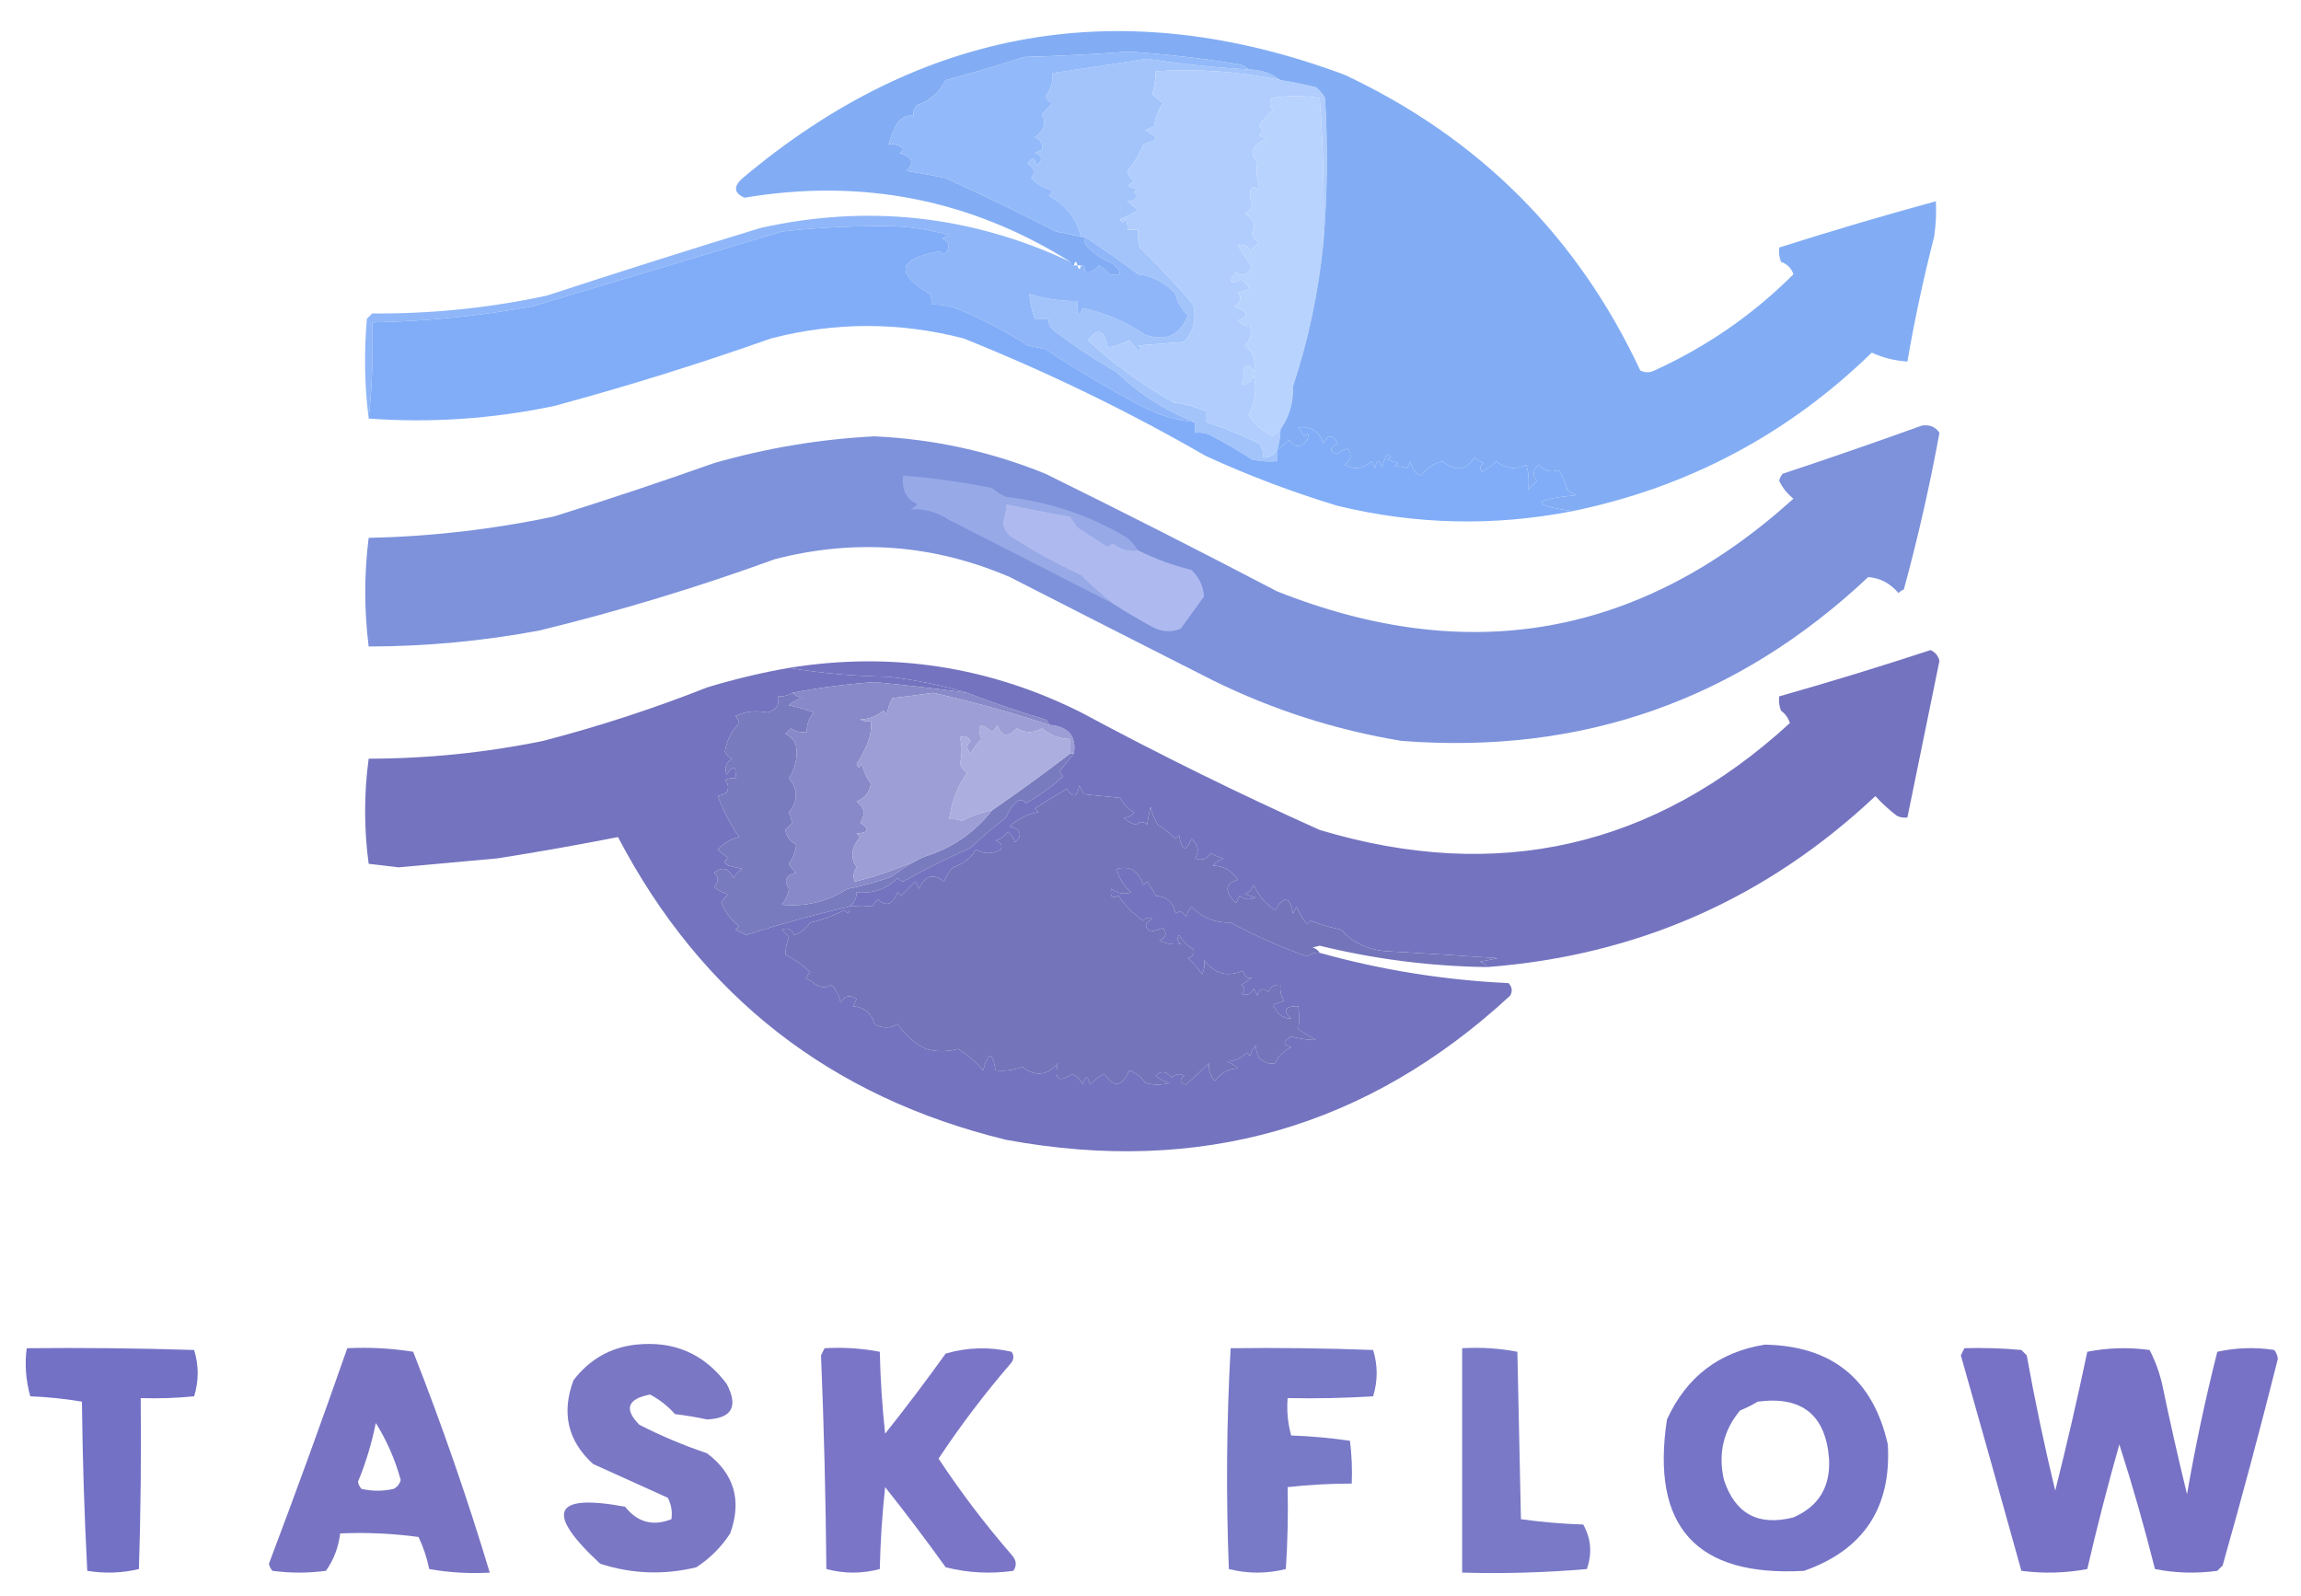 <?xml version="1.0" encoding="UTF-8"?>
<!DOCTYPE svg PUBLIC "-//W3C//DTD SVG 1.1//EN" "http://www.w3.org/Graphics/SVG/1.1/DTD/svg11.dtd">
<svg xmlns="http://www.w3.org/2000/svg" version="1.1" width="646px" height="448px" style="shape-rendering:geometricPrecision; text-rendering:geometricPrecision; image-rendering:optimizeQuality; fill-rule:evenodd; clip-rule:evenodd" xmlns:xlink="http://www.w3.org/1999/xlink">
<g><path style="opacity:1" fill="#a2c4fb" d="M 350.5,19.5 C 353.916,19.527 356.916,20.527 359.5,22.5C 347.832,20.069 336.165,19.236 324.5,20C 324.434,22.109 324.101,24.275 323.5,26.5C 324.5,27.333 325.5,28.167 326.5,29C 325.137,30.945 324.303,33.112 324,35.5C 323.08,35.93 322.247,36.264 321.5,36.5C 322.5,37.167 323.5,37.833 324.5,38.5C 324.333,38.833 324.167,39.167 324,39.5C 323,39.833 322,40.167 321,40.5C 319.936,43.237 318.436,45.737 316.5,48C 316.759,49.261 317.426,50.261 318.5,51C 316.122,51.974 316.456,52.641 319.5,53C 318.167,53.667 318.167,54.333 319.5,55C 318.529,56.204 317.529,56.704 316.5,56.5C 317.5,57.333 318.5,58.167 319.5,59C 317.941,59.98 316.274,60.813 314.5,61.5C 314.846,62.696 315.346,62.696 316,61.5C 316.483,62.448 316.649,63.448 316.5,64.5C 317.5,64.5 318.5,64.5 319.5,64.5C 319.34,66.199 319.506,67.866 320,69.5C 325.306,74.648 330.306,79.982 335,85.5C 335.931,89.412 335.097,92.912 332.5,96C 328.167,96.333 323.833,96.667 319.5,97C 320.696,97.654 320.696,98.154 319.5,98.5C 318.667,97.5 317.833,96.5 317,95.5C 314.837,96.668 312.837,97.335 311,97.5C 309.987,92.521 308.154,91.854 305.5,95.5C 311.99,101.76 319.99,107.593 329.5,113C 332.699,113.401 335.699,114.234 338.5,115.5C 338.5,116.5 338.5,117.5 338.5,118.5C 343.572,120.085 348.572,122.085 353.5,124.5C 354.429,125.689 354.762,127.022 354.5,128.5C 356.199,128.473 357.533,127.806 358.5,126.5C 358.5,127.5 358.5,128.5 358.5,129.5C 356.143,129.663 353.81,129.497 351.5,129C 347.63,126.483 343.63,124.15 339.5,122C 338.207,121.51 336.873,121.343 335.5,121.5C 335.5,120.5 335.5,119.5 335.5,118.5C 327.282,115.382 319.949,110.715 313.5,104.5C 307.228,100.892 301.228,96.892 295.5,92.5C 294.614,91.675 294.281,90.675 294.5,89.5C 293.167,89.5 291.833,89.5 290.5,89.5C 289.64,87.184 289.14,84.851 289,82.5C 293.335,83.899 297.835,84.565 302.5,84.5C 302.343,85.873 302.51,87.207 303,88.5C 303.333,87.833 303.667,87.167 304,86.5C 310.354,87.874 316.187,90.374 321.5,94C 327.335,95.956 331.335,94.123 333.5,88.5C 331.703,86.869 330.536,84.869 330,82.5C 327.172,79.328 323.672,77.495 319.5,77C 314.65,73.322 309.65,69.822 304.5,66.5C 304.167,66.5 303.833,66.5 303.5,66.5C 302.247,61.401 299.247,57.568 294.5,55C 294.957,54.586 295.291,54.086 295.5,53.5C 293.135,52.915 291.135,51.748 289.5,50C 290.727,48.413 290.394,47.079 288.5,46C 289.715,43.904 290.549,44.071 291,46.5C 292.852,44.77 292.686,43.604 290.5,43C 291.167,42.667 291.833,42.333 292.5,42C 292.943,40.481 292.276,39.315 290.5,38.5C 293.118,36.8 293.784,34.634 292.5,32C 293.5,31 294.5,30 295.5,29C 294.572,28.612 293.905,27.945 293.5,27C 295.003,25.079 295.669,22.912 295.5,20.5C 304.227,19.26 313.06,17.927 322,16.5C 331.351,17.942 340.851,18.942 350.5,19.5 Z"/></g>
<g><path style="opacity:1" fill="#b0cdfd" d="M 359.5,22.5 C 362.846,23.003 366.179,23.67 369.5,24.5C 370.522,25.354 371.355,26.354 372,27.5C 372.827,41.34 372.661,55.006 371.5,68.5C 371.815,54.784 371.482,41.117 370.5,27.5C 365.869,26.823 361.369,26.823 357,27.5C 356.316,28.784 356.483,29.951 357.5,31C 355.824,32.177 354.491,33.677 353.5,35.5C 354.641,36.425 354.641,37.259 353.5,38C 354.167,38.333 354.833,38.667 355.5,39C 351.455,40.781 350.622,42.948 353,45.5C 352.637,47.716 352.804,49.882 353.5,52C 353.333,52.5 353.167,53 353,53.5C 352.333,52.167 351.667,52.167 351,53.5C 350.79,54.803 350.957,56.136 351.5,57.5C 351.182,58.647 350.516,59.481 349.5,60C 352.095,61.346 352.762,63.18 351.5,65.5C 351.818,66.647 352.484,67.481 353.5,68C 352.667,68.833 351.833,69.667 351,70.5C 350.275,68.842 349.108,68.342 347.5,69C 348.833,71 350.167,73 351.5,75C 350.371,77.168 348.871,77.668 347,76.5C 344.742,79.286 345.242,79.953 348.5,78.5C 351.465,80.627 351.131,81.794 347.5,82C 348.727,83.587 348.394,84.921 346.5,86C 350.574,87.54 350.907,88.873 347.5,90C 348.552,91.119 349.719,91.619 351,91.5C 351.536,93.567 351.036,95.401 349.5,97C 351.926,98.945 352.759,101.445 352,104.5C 351.395,102.519 350.395,102.185 349,103.5C 349.379,105.075 349.212,106.575 348.5,108C 350.113,108.089 351.28,107.255 352,105.5C 352.891,109.372 352.391,113.038 350.5,116.5C 352.252,119.192 354.585,121.192 357.5,122.5C 358.182,121.757 358.849,121.091 359.5,120.5C 359.483,122.565 359.15,124.565 358.5,126.5C 357.533,127.806 356.199,128.473 354.5,128.5C 354.762,127.022 354.429,125.689 353.5,124.5C 348.572,122.085 343.572,120.085 338.5,118.5C 338.5,117.5 338.5,116.5 338.5,115.5C 335.699,114.234 332.699,113.401 329.5,113C 319.99,107.593 311.99,101.76 305.5,95.5C 308.154,91.854 309.987,92.521 311,97.5C 312.837,97.335 314.837,96.668 317,95.5C 317.833,96.5 318.667,97.5 319.5,98.5C 320.696,98.154 320.696,97.654 319.5,97C 323.833,96.667 328.167,96.333 332.5,96C 335.097,92.912 335.931,89.412 335,85.5C 330.306,79.982 325.306,74.648 320,69.5C 319.506,67.866 319.34,66.199 319.5,64.5C 318.5,64.5 317.5,64.5 316.5,64.5C 316.649,63.448 316.483,62.448 316,61.5C 315.346,62.696 314.846,62.696 314.5,61.5C 316.274,60.813 317.941,59.98 319.5,59C 318.5,58.167 317.5,57.333 316.5,56.5C 317.529,56.704 318.529,56.204 319.5,55C 318.167,54.333 318.167,53.667 319.5,53C 316.456,52.641 316.122,51.974 318.5,51C 317.426,50.261 316.759,49.261 316.5,48C 318.436,45.737 319.936,43.237 321,40.5C 322,40.167 323,39.833 324,39.5C 324.167,39.167 324.333,38.833 324.5,38.5C 323.5,37.833 322.5,37.167 321.5,36.5C 322.247,36.264 323.08,35.93 324,35.5C 324.303,33.112 325.137,30.945 326.5,29C 325.5,28.167 324.5,27.333 323.5,26.5C 324.101,24.275 324.434,22.109 324.5,20C 336.165,19.236 347.832,20.069 359.5,22.5 Z"/></g>
<g><path style="opacity:1" fill="#b8d3fe" d="M 371.5,68.5 C 370.134,82.167 367.3,95.5 363,108.5C 363.124,113.045 361.957,117.045 359.5,120.5C 358.849,121.091 358.182,121.757 357.5,122.5C 354.585,121.192 352.252,119.192 350.5,116.5C 352.391,113.038 352.891,109.372 352,105.5C 351.28,107.255 350.113,108.089 348.5,108C 349.212,106.575 349.379,105.075 349,103.5C 350.395,102.185 351.395,102.519 352,104.5C 352.759,101.445 351.926,98.945 349.5,97C 351.036,95.401 351.536,93.567 351,91.5C 349.719,91.619 348.552,91.119 347.5,90C 350.907,88.873 350.574,87.54 346.5,86C 348.394,84.921 348.727,83.587 347.5,82C 351.131,81.794 351.465,80.627 348.5,78.5C 345.242,79.953 344.742,79.286 347,76.5C 348.871,77.668 350.371,77.168 351.5,75C 350.167,73 348.833,71 347.5,69C 349.108,68.342 350.275,68.842 351,70.5C 351.833,69.667 352.667,68.833 353.5,68C 352.484,67.481 351.818,66.647 351.5,65.5C 352.762,63.18 352.095,61.346 349.5,60C 350.516,59.481 351.182,58.647 351.5,57.5C 350.957,56.136 350.79,54.803 351,53.5C 351.667,52.167 352.333,52.167 353,53.5C 353.167,53 353.333,52.5 353.5,52C 352.804,49.882 352.637,47.716 353,45.5C 350.622,42.948 351.455,40.781 355.5,39C 354.833,38.667 354.167,38.333 353.5,38C 354.641,37.259 354.641,36.425 353.5,35.5C 354.491,33.677 355.824,32.177 357.5,31C 356.483,29.951 356.316,28.784 357,27.5C 361.369,26.823 365.869,26.823 370.5,27.5C 371.482,41.117 371.815,54.784 371.5,68.5 Z"/></g>
<g><path style="opacity:1" fill="#8fb6f8" d="M 300.5,73.5 C 300.5,74.167 300.833,74.5 301.5,74.5C 301.833,74.5 302.167,74.5 302.5,74.5C 302.833,75.833 303.167,75.833 303.5,74.5C 304.167,74.5 304.5,74.833 304.5,75.5C 304.5,76.167 304.833,76.5 305.5,76.5C 306.735,76.279 307.735,75.612 308.5,74.5C 309.646,75.145 310.646,75.978 311.5,77C 314.971,77.687 315.305,76.687 312.5,74C 309.888,72.957 307.555,71.457 305.5,69.5C 304.614,68.675 304.281,67.675 304.5,66.5C 309.65,69.822 314.65,73.322 319.5,77C 323.672,77.495 327.172,79.328 330,82.5C 330.536,84.869 331.703,86.869 333.5,88.5C 331.335,94.123 327.335,95.956 321.5,94C 316.187,90.374 310.354,87.874 304,86.5C 303.667,87.167 303.333,87.833 303,88.5C 302.51,87.207 302.343,85.873 302.5,84.5C 297.835,84.565 293.335,83.899 289,82.5C 289.14,84.851 289.64,87.184 290.5,89.5C 291.833,89.5 293.167,89.5 294.5,89.5C 294.281,90.675 294.614,91.675 295.5,92.5C 301.228,96.892 307.228,100.892 313.5,104.5C 319.949,110.715 327.282,115.382 335.5,118.5C 330.202,118.014 325.202,116.514 320.5,114C 311.114,109.103 302.114,103.769 293.5,98C 291.833,97.667 290.167,97.333 288.5,97C 282.471,93.1 276.137,89.767 269.5,87C 266.937,85.921 264.271,85.421 261.5,85.5C 261.649,84.448 261.483,83.448 261,82.5C 251.089,76.61 252.089,72.61 264,70.5C 264.333,70.833 264.667,71.167 265,71.5C 266.934,69.581 266.767,68.081 264.5,67C 265.167,66.667 265.833,66.333 266.5,66C 259.328,63.992 251.994,63.159 244.5,63.5C 236.139,63.556 227.805,64.056 219.5,65C 196.176,71.993 172.843,78.993 149.5,86C 134.614,88.71 119.614,90.21 104.5,90.5C 104.804,99.584 104.471,108.584 103.5,117.5C 102.342,108.343 102.176,99.009 103,89.5C 103.5,89 104,88.5 104.5,88C 121.038,88.133 137.371,86.466 153.5,83C 173.417,76.472 193.417,70.139 213.5,64C 243.625,57.281 272.625,60.448 300.5,73.5 Z"/></g>
<g><path style="opacity:1" fill="#82adf4" d="M 441.5,143.5 C 429.627,141.808 429.96,140.308 442.5,139C 441.584,138.626 440.75,138.126 440,137.5C 439.55,135.481 438.717,133.648 437.5,132C 435.236,132.698 433.403,132.198 432,130.5C 430.318,131.865 430.151,133.365 431.5,135C 430.667,135.833 429.833,136.667 429,137.5C 429.351,135.114 429.185,132.781 428.5,130.5C 425.467,131.927 422.634,131.594 420,129.5C 418.846,130.743 417.512,131.743 416,132.5C 415.383,131.551 415.549,130.718 416.5,130C 415.584,129.626 414.75,129.126 414,128.5C 411.466,132.128 408.466,132.461 405,129.5C 402.532,130.104 400.532,131.438 399,133.5C 397.388,133.048 396.388,131.715 396,129.5C 395.667,130.167 395.333,130.833 395,131.5C 393.992,131.018 392.825,130.852 391.5,131C 391.833,130.667 392.167,130.333 392.5,130C 391.5,129.667 390.5,129.333 389.5,129C 390.696,128.346 390.696,127.846 389.5,127.5C 388.719,128.729 388.219,130.062 388,131.5C 387.333,128.833 386.667,128.833 386,131.5C 385.667,130.833 385.333,130.167 385,129.5C 382.821,131.637 380.321,131.971 377.5,130.5C 379.27,129.18 379.603,127.68 378.5,126C 377.369,126.108 376.369,126.608 375.5,127.5C 373.109,126.809 373.109,125.809 375.5,124.5C 374.218,121.867 372.884,121.867 371.5,124.5C 370.363,121.072 368.029,119.572 364.5,120C 365.126,120.75 365.626,121.584 366,122.5C 367.281,121.353 367.614,121.687 367,123.5C 365.119,125.825 363.452,125.825 362,123.5C 360.826,124.544 359.659,125.544 358.5,126.5C 359.15,124.565 359.483,122.565 359.5,120.5C 361.957,117.045 363.124,113.045 363,108.5C 367.3,95.5 370.134,82.167 371.5,68.5C 372.661,55.006 372.827,41.34 372,27.5C 371.355,26.354 370.522,25.354 369.5,24.5C 366.179,23.67 362.846,23.003 359.5,22.5C 356.916,20.527 353.916,19.527 350.5,19.5C 349.737,18.732 348.737,18.232 347.5,18C 337.398,16.366 327.231,15.2 317,14.5C 307.18,15.213 297.347,15.713 287.5,16C 280.341,18.343 273.008,20.509 265.5,22.5C 263.756,25.913 261.089,28.246 257.5,29.5C 256.614,30.325 256.281,31.325 256.5,32.5C 254.61,32.297 253.11,32.963 252,34.5C 250.878,36.42 250.044,38.42 249.5,40.5C 250.552,40.35 251.552,40.517 252.5,41C 253.833,41.667 253.833,42.333 252.5,43C 256.183,43.977 256.849,45.643 254.5,48C 258.186,48.559 261.853,49.225 265.5,50C 275.997,54.749 286.33,59.749 296.5,65C 298.866,65.44 301.199,65.94 303.5,66.5C 303.833,66.5 304.167,66.5 304.5,66.5C 304.281,67.675 304.614,68.675 305.5,69.5C 307.555,71.457 309.888,72.957 312.5,74C 315.305,76.687 314.971,77.687 311.5,77C 310.646,75.978 309.646,75.145 308.5,74.5C 307.735,75.612 306.735,76.279 305.5,76.5C 304.833,76.5 304.5,76.167 304.5,75.5C 304.5,74.833 304.167,74.5 303.5,74.5C 303.167,74.5 302.833,74.5 302.5,74.5C 302.167,73.167 301.833,73.167 301.5,74.5C 300.833,74.5 300.5,74.167 300.5,73.5C 272.524,55.969 242.024,49.969 209,55.5C 206.016,54.167 205.849,52.333 208.5,50C 259.037,7.488 315.37,-2.179 377.5,21C 415.22,38.72 442.887,66.387 460.5,104C 461.833,104.667 463.167,104.667 464.5,104C 479.168,97.319 492.168,88.319 503.5,77C 502.924,75.286 501.757,74.119 500,73.5C 499.51,72.207 499.343,70.873 499.5,69.5C 514.082,64.855 528.749,60.522 543.5,56.5C 543.665,59.85 543.498,63.183 543,66.5C 540.028,78.057 537.528,89.724 535.5,101.5C 531.865,101.259 528.532,100.425 525.5,99C 501.868,121.984 473.868,136.817 441.5,143.5 Z"/></g>
<g><path style="opacity:1" fill="#92b9f9" d="M 350.5,19.5 C 340.851,18.942 331.351,17.942 322,16.5C 313.06,17.927 304.227,19.26 295.5,20.5C 295.669,22.912 295.003,25.079 293.5,27C 293.905,27.945 294.572,28.612 295.5,29C 294.5,30 293.5,31 292.5,32C 293.784,34.634 293.118,36.8 290.5,38.5C 292.276,39.315 292.943,40.481 292.5,42C 291.833,42.333 291.167,42.667 290.5,43C 292.686,43.604 292.852,44.77 291,46.5C 290.549,44.071 289.715,43.904 288.5,46C 290.394,47.079 290.727,48.413 289.5,50C 291.135,51.748 293.135,52.915 295.5,53.5C 295.291,54.086 294.957,54.586 294.5,55C 299.247,57.568 302.247,61.401 303.5,66.5C 301.199,65.94 298.866,65.44 296.5,65C 286.33,59.749 275.997,54.749 265.5,50C 261.853,49.225 258.186,48.559 254.5,48C 256.849,45.643 256.183,43.977 252.5,43C 253.833,42.333 253.833,41.667 252.5,41C 251.552,40.517 250.552,40.35 249.5,40.5C 250.044,38.42 250.878,36.42 252,34.5C 253.11,32.963 254.61,32.297 256.5,32.5C 256.281,31.325 256.614,30.325 257.5,29.5C 261.089,28.246 263.756,25.913 265.5,22.5C 273.008,20.509 280.341,18.343 287.5,16C 297.347,15.713 307.18,15.213 317,14.5C 327.231,15.2 337.398,16.366 347.5,18C 348.737,18.232 349.737,18.732 350.5,19.5 Z"/></g>
<g><path style="opacity:1" fill="#81adf8" d="M 335.5,118.5 C 335.5,119.5 335.5,120.5 335.5,121.5C 336.873,121.343 338.207,121.51 339.5,122C 343.63,124.15 347.63,126.483 351.5,129C 353.81,129.497 356.143,129.663 358.5,129.5C 358.5,128.5 358.5,127.5 358.5,126.5C 359.659,125.544 360.826,124.544 362,123.5C 363.452,125.825 365.119,125.825 367,123.5C 367.614,121.687 367.281,121.353 366,122.5C 365.626,121.584 365.126,120.75 364.5,120C 368.029,119.572 370.363,121.072 371.5,124.5C 372.884,121.867 374.218,121.867 375.5,124.5C 373.109,125.809 373.109,126.809 375.5,127.5C 376.369,126.608 377.369,126.108 378.5,126C 379.603,127.68 379.27,129.18 377.5,130.5C 380.321,131.971 382.821,131.637 385,129.5C 385.333,130.167 385.667,130.833 386,131.5C 386.667,128.833 387.333,128.833 388,131.5C 388.219,130.062 388.719,128.729 389.5,127.5C 390.696,127.846 390.696,128.346 389.5,129C 390.5,129.333 391.5,129.667 392.5,130C 392.167,130.333 391.833,130.667 391.5,131C 392.825,130.852 393.992,131.018 395,131.5C 395.333,130.833 395.667,130.167 396,129.5C 396.388,131.715 397.388,133.048 399,133.5C 400.532,131.438 402.532,130.104 405,129.5C 408.466,132.461 411.466,132.128 414,128.5C 414.75,129.126 415.584,129.626 416.5,130C 415.549,130.718 415.383,131.551 416,132.5C 417.512,131.743 418.846,130.743 420,129.5C 422.634,131.594 425.467,131.927 428.5,130.5C 429.185,132.781 429.351,135.114 429,137.5C 429.833,136.667 430.667,135.833 431.5,135C 430.151,133.365 430.318,131.865 432,130.5C 433.403,132.198 435.236,132.698 437.5,132C 438.717,133.648 439.55,135.481 440,137.5C 440.75,138.126 441.584,138.626 442.5,139C 429.96,140.308 429.627,141.808 441.5,143.5C 419.404,147.81 397.404,147.31 375.5,142C 362.846,138.173 350.513,133.506 338.5,128C 316.722,115.446 294.055,104.446 270.5,95C 252.508,90.359 234.508,90.359 216.5,95C 196.402,102.108 176.068,108.441 155.5,114C 138.156,117.615 120.823,118.781 103.5,117.5C 104.471,108.584 104.804,99.584 104.5,90.5C 119.614,90.21 134.614,88.71 149.5,86C 172.843,78.993 196.176,71.993 219.5,65C 227.805,64.056 236.139,63.556 244.5,63.5C 251.994,63.159 259.328,63.992 266.5,66C 265.833,66.333 265.167,66.667 264.5,67C 266.767,68.081 266.934,69.581 265,71.5C 264.667,71.167 264.333,70.833 264,70.5C 252.089,72.61 251.089,76.61 261,82.5C 261.483,83.448 261.649,84.448 261.5,85.5C 264.271,85.421 266.937,85.921 269.5,87C 276.137,89.767 282.471,93.1 288.5,97C 290.167,97.333 291.833,97.667 293.5,98C 302.114,103.769 311.114,109.103 320.5,114C 325.202,116.514 330.202,118.014 335.5,118.5 Z"/></g>
<g><path style="opacity:1" fill="#7d92db" d="M 539.5,119.5 C 541.665,119.116 543.332,119.783 544.5,121.5C 541.787,136.305 538.454,150.972 534.5,165.5C 533.914,165.709 533.414,166.043 533,166.5C 530.664,163.751 527.831,162.251 524.5,162C 487.766,196.58 444.1,211.914 393.5,208C 374.985,204.955 357.319,199.288 340.5,191C 321.539,181.402 302.539,171.735 283.5,162C 262.082,152.82 240.082,151.153 217.5,157C 195.914,164.861 173.914,171.527 151.5,177C 135.637,179.972 119.637,181.472 103.5,181.5C 102.225,171.291 102.225,161.124 103.5,151C 121.032,150.626 138.365,148.626 155.5,145C 170.595,140.286 185.595,135.286 200.5,130C 215.226,125.778 230.226,123.278 245.5,122.5C 262.139,123.26 278.139,126.76 293.5,133C 315.26,143.714 336.927,154.714 358.5,166C 412.353,187.415 460.686,178.748 503.5,140C 501.773,138.611 500.439,136.944 499.5,135C 499.645,134.228 499.978,133.561 500.5,133C 513.657,128.637 526.657,124.137 539.5,119.5 Z"/></g>
<g><path style="opacity:1" fill="#97a9e7" d="M 319.5,154.5 C 316.856,154.84 314.523,154.173 312.5,152.5C 311.914,152.709 311.414,153.043 311,153.5C 308.123,151.602 305.29,149.769 302.5,148C 301.833,147 301.167,146 300.5,145C 294.457,143.938 288.457,142.771 282.5,141.5C 282.38,143.199 282.046,144.865 281.5,146.5C 281.637,148.107 282.304,149.441 283.5,150.5C 289.886,154.693 296.553,158.36 303.5,161.5C 306.319,164.403 309.319,167.07 312.5,169.5C 297.265,161.671 281.932,153.837 266.5,146C 262.998,143.711 259.331,142.711 255.5,143C 256.308,142.692 256.975,142.192 257.5,141.5C 254.49,140.306 253.156,137.64 253.5,133.5C 261.896,134.182 270.229,135.348 278.5,137C 279.7,138.031 281.034,138.865 282.5,139.5C 294.728,140.885 306.062,144.719 316.5,151C 317.71,152.039 318.71,153.206 319.5,154.5 Z"/></g>
<g><path style="opacity:1" fill="#aebaef" d="M 319.5,154.5 C 324.256,156.873 329.256,158.706 334.5,160C 336.718,162.157 337.885,164.657 338,167.5C 335.833,170.5 333.667,173.5 331.5,176.5C 328.81,177.602 326.143,177.436 323.5,176C 319.647,173.909 315.98,171.743 312.5,169.5C 309.319,167.07 306.319,164.403 303.5,161.5C 296.553,158.36 289.886,154.693 283.5,150.5C 282.304,149.441 281.637,148.107 281.5,146.5C 282.046,144.865 282.38,143.199 282.5,141.5C 288.457,142.771 294.457,143.938 300.5,145C 301.167,146 301.833,147 302.5,148C 305.29,149.769 308.123,151.602 311,153.5C 311.414,153.043 311.914,152.709 312.5,152.5C 314.523,154.173 316.856,154.84 319.5,154.5 Z"/></g>
<g><path style="opacity:1" fill="#7373bf" d="M 221.5,187.5 C 230.622,189.012 239.955,189.845 249.5,190C 257.087,190.887 264.42,192.387 271.5,194.5C 262.872,193.316 254.206,192.316 245.5,191.5C 237.727,192.04 230.06,193.04 222.5,194.5C 221.292,195.234 219.959,195.567 218.5,195.5C 218.863,197.911 217.863,199.411 215.5,200C 212.128,199.385 209.128,199.718 206.5,201C 207.022,201.561 207.355,202.228 207.5,203C 205.399,205.202 204.065,207.869 203.5,211C 203.905,211.945 204.572,212.612 205.5,213C 203.789,214.133 203.289,215.633 204,217.5C 205.908,214.668 206.741,215.001 206.5,218.5C 205.448,218.351 204.448,218.517 203.5,219C 204.517,220.049 204.684,221.216 204,222.5C 203.08,222.93 202.247,223.264 201.5,223.5C 203.2,227.887 205.2,231.72 207.5,235C 205.131,235.536 203.131,236.703 201.5,238.5C 202.5,239.333 203.5,240.167 204.5,241C 203.167,241.667 203.167,242.333 204.5,243C 205.833,243.333 207.167,243.667 208.5,244C 207.333,244.5 206.5,245.333 206,246.5C 204.603,243.693 202.769,243.193 200.5,245C 201.833,246.333 201.833,247.667 200.5,249C 201.623,250.044 202.956,250.71 204.5,251C 203.643,251.689 202.977,252.522 202.5,253.5C 203.58,256.121 205.247,258.288 207.5,260C 207.167,260.333 206.833,260.667 206.5,261C 207.5,261.5 208.5,262 209.5,262.5C 219.005,259.446 228.671,256.779 238.5,254.5C 238.607,256.379 238.107,256.712 237,255.5C 234.002,257.081 230.835,258.247 227.5,259C 226.009,260.91 224.509,262.077 223,262.5C 222.275,260.842 221.108,260.342 219.5,261C 220.167,261.667 220.833,262.333 221.5,263C 220.826,264.751 220.493,266.417 220.5,268C 223.135,269.311 225.469,270.978 227.5,273C 226.007,274.156 226.174,274.99 228,275.5C 229.654,277.263 231.487,277.596 233.5,276.5C 234.806,277.912 235.64,279.579 236,281.5C 237.153,279.503 238.653,279.17 240.5,280.5C 240.167,281.167 239.833,281.833 239.5,282.5C 242.671,282.787 244.671,284.454 245.5,287.5C 247.695,288.769 249.861,288.769 252,287.5C 254.075,290.533 256.742,292.867 260,294.5C 262.852,295.313 265.852,295.313 269,294.5C 271.596,296.088 273.929,298.088 276,300.5C 277.483,295.177 278.65,295.177 279.5,300.5C 282.119,300.768 284.619,300.435 287,299.5C 290.619,302.343 293.952,302.01 297,298.5C 295.907,303.085 297.24,304.085 301,301.5C 302.333,302.167 303.333,303.167 304,304.5C 304.667,301.833 305.333,301.833 306,304.5C 307.154,303.257 308.488,302.257 310,301.5C 312.743,305.49 315.076,305.157 317,300.5C 318.905,301.158 320.405,302.325 321.5,304C 323.833,304.667 326.167,304.667 328.5,304C 326.956,303.71 325.623,303.044 324.5,302C 325.907,300.548 327.407,300.715 329,302.5C 330.049,301.483 331.216,301.316 332.5,302C 331.007,303.156 331.174,303.99 333,304.5C 334.748,302.915 336.915,300.915 339.5,298.5C 339.19,300.201 339.69,301.868 341,303.5C 342.925,301.099 345.092,299.932 347.5,300C 346.672,299.085 345.672,298.419 344.5,298C 346.727,297.879 348.56,297.046 350,295.5C 350.333,295.833 350.667,296.167 351,296.5C 351.249,295.376 351.749,294.376 352.5,293.5C 352.554,294.53 352.888,295.697 353.5,297C 355.027,298.368 356.527,298.868 358,298.5C 358.948,296.43 360.448,294.93 362.5,294C 360.109,293.309 360.109,292.309 362.5,291C 364.756,291.615 367.089,291.948 369.5,292C 367.833,291 366.167,290 364.5,289C 364.784,287.044 364.784,284.877 364.5,282.5C 360.673,282.44 360.006,283.607 362.5,286C 360.057,285.914 358.39,284.581 357.5,282C 358.5,281.667 359.5,281.333 360.5,281C 359.62,279.644 359.286,278.144 359.5,276.5C 357.876,276.36 356.71,277.027 356,278.5C 354.605,277.185 353.605,277.519 353,279.5C 352.667,278.833 352.333,278.167 352,277.5C 351.275,279.158 350.108,279.658 348.5,279C 349.641,278.259 349.641,277.425 348.5,276.5C 349.5,275.833 350.5,275.167 351.5,274.5C 350.282,274.891 349.448,274.224 349,272.5C 344.674,274.421 341.007,273.421 338,269.5C 338.263,270.951 338.096,272.284 337.5,273.5C 336.352,271.851 335.019,270.351 333.5,269C 334.956,268.577 335.456,267.744 335,266.5C 333.333,265.5 332,264.167 331,262.5C 330.383,263.449 330.549,264.282 331.5,265C 329.447,265.325 327.447,264.991 325.5,264C 327.405,263.174 327.739,262.007 326.5,260.5C 325.284,261.002 324.117,261.335 323,261.5C 321.176,260.251 321.343,259.085 323.5,258C 322.551,257.383 321.718,257.549 321,258.5C 318.194,256.605 315.86,254.272 314,251.5C 312.207,252.381 311.54,251.714 312,249.5C 313.832,250.858 315.665,251.192 317.5,250.5C 315.539,248.75 314.206,246.583 313.5,244C 317.074,242.888 319.574,244.388 321,248.5C 321.333,248.167 321.667,247.833 322,247.5C 322.923,248.759 323.757,250.092 324.5,251.5C 327.713,251.722 329.546,253.388 330,256.5C 331.147,255.542 332.147,255.875 333,257.5C 333.249,256.376 333.749,255.376 334.5,254.5C 337.474,257.628 341.14,259.128 345.5,259C 352.462,262.76 359.629,265.927 367,268.5C 368.011,267.663 369.178,267.33 370.5,267.5C 387.809,272.327 405.476,275.16 423.5,276C 424.517,277.049 424.684,278.216 424,279.5C 383.955,316.537 336.788,330.037 282.5,320C 233.241,308.056 196.907,279.723 173.5,235C 162.268,237.206 150.935,239.206 139.5,241C 130.33,241.834 121.164,242.667 112,243.5C 109.167,243.167 106.333,242.833 103.5,242.5C 102.176,232.637 102.176,222.803 103.5,213C 120.001,212.972 136.335,211.305 152.5,208C 168.188,203.915 183.522,198.915 198.5,193C 206.05,190.696 213.717,188.862 221.5,187.5 Z"/></g>
<g><path style="opacity:1" fill="#797bbf" d="M 222.5,194.5 C 223.263,195.268 224.263,195.768 225.5,196C 223.956,196.29 222.623,196.956 221.5,198C 223.878,198.511 226.212,199.178 228.5,200C 227.139,201.584 226.472,203.418 226.5,205.5C 224.856,205.714 223.356,205.38 222,204.5C 221.5,205 221,205.5 220.5,206C 222.032,206.7 223.032,207.866 223.5,209.5C 223.994,212.55 223.327,215.55 221.5,218.5C 224.106,221.649 224.106,224.816 221.5,228C 221.833,229 222.167,230 222.5,231C 221.833,231.667 221.167,232.333 220.5,233C 220.777,234.892 221.777,236.225 223.5,237C 223.48,238.715 222.814,240.548 221.5,242.5C 221.977,243.478 222.643,244.311 223.5,245C 220.612,245.681 219.945,247.181 221.5,249.5C 221.24,251.187 220.573,252.687 219.5,254C 226.223,254.615 232.39,253.115 238,249.5C 242.333,248.705 246.5,247.538 250.5,246C 253.367,243.734 256.367,241.901 259.5,240.5C 267.199,238.146 273.532,233.812 278.5,227.5C 285.973,222.345 293.307,217.012 300.5,211.5C 300.833,211.5 301.167,211.5 301.5,211.5C 300.19,213.148 298.857,214.814 297.5,216.5C 297.709,217.086 298.043,217.586 298.5,218C 295.317,220.835 291.817,223.335 288,225.5C 287.282,224.549 286.449,224.383 285.5,225C 284.128,226.242 283.128,227.742 282.5,229.5C 279.02,232.146 275.686,234.979 272.5,238C 266.047,240.877 259.714,244.043 253.5,247.5C 252.914,247.291 252.414,246.957 252,246.5C 248.863,249.644 245.029,250.977 240.5,250.5C 240.473,252.199 239.806,253.533 238.5,254.5C 228.671,256.779 219.005,259.446 209.5,262.5C 208.5,262 207.5,261.5 206.5,261C 206.833,260.667 207.167,260.333 207.5,260C 205.247,258.288 203.58,256.121 202.5,253.5C 202.977,252.522 203.643,251.689 204.5,251C 202.956,250.71 201.623,250.044 200.5,249C 201.833,247.667 201.833,246.333 200.5,245C 202.769,243.193 204.603,243.693 206,246.5C 206.5,245.333 207.333,244.5 208.5,244C 207.167,243.667 205.833,243.333 204.5,243C 203.167,242.333 203.167,241.667 204.5,241C 203.5,240.167 202.5,239.333 201.5,238.5C 203.131,236.703 205.131,235.536 207.5,235C 205.2,231.72 203.2,227.887 201.5,223.5C 202.247,223.264 203.08,222.93 204,222.5C 204.684,221.216 204.517,220.049 203.5,219C 204.448,218.517 205.448,218.351 206.5,218.5C 206.741,215.001 205.908,214.668 204,217.5C 203.289,215.633 203.789,214.133 205.5,213C 204.572,212.612 203.905,211.945 203.5,211C 204.065,207.869 205.399,205.202 207.5,203C 207.355,202.228 207.022,201.561 206.5,201C 209.128,199.718 212.128,199.385 215.5,200C 217.863,199.411 218.863,197.911 218.5,195.5C 219.959,195.567 221.292,195.234 222.5,194.5 Z"/></g>
<g><path style="opacity:1" fill="#8789c8" d="M 271.5,194.5 C 278.706,197.265 286.04,199.765 293.5,202C 294.056,202.383 294.389,202.883 294.5,203.5C 283.726,199.959 272.892,196.959 262,194.5C 258.444,195.009 254.611,195.509 250.5,196C 249.773,197.399 249.273,198.899 249,200.5C 248.667,200.167 248.333,199.833 248,199.5C 246.174,201.074 244.007,201.907 241.5,202C 242.448,202.483 243.448,202.649 244.5,202.5C 244.66,204.199 244.494,205.866 244,207.5C 243.119,209.946 241.953,212.279 240.5,214.5C 240.846,215.696 241.346,215.696 242,214.5C 242.424,216.515 243.258,218.349 244.5,220C 244.11,222.459 242.776,224.126 240.5,225C 242.698,226.67 243.032,228.67 241.5,231C 244.276,232.779 243.943,233.779 240.5,234C 240.833,234.333 241.167,234.667 241.5,235C 238.98,237.892 238.646,240.726 240.5,243.5C 239.572,244.768 239.405,246.101 240,247.5C 246.847,245.831 253.347,243.498 259.5,240.5C 256.367,241.901 253.367,243.734 250.5,246C 246.5,247.538 242.333,248.705 238,249.5C 232.39,253.115 226.223,254.615 219.5,254C 220.573,252.687 221.24,251.187 221.5,249.5C 219.945,247.181 220.612,245.681 223.5,245C 222.643,244.311 221.977,243.478 221.5,242.5C 222.814,240.548 223.48,238.715 223.5,237C 221.777,236.225 220.777,234.892 220.5,233C 221.167,232.333 221.833,231.667 222.5,231C 222.167,230 221.833,229 221.5,228C 224.106,224.816 224.106,221.649 221.5,218.5C 223.327,215.55 223.994,212.55 223.5,209.5C 223.032,207.866 222.032,206.7 220.5,206C 221,205.5 221.5,205 222,204.5C 223.356,205.38 224.856,205.714 226.5,205.5C 226.472,203.418 227.139,201.584 228.5,200C 226.212,199.178 223.878,198.511 221.5,198C 222.623,196.956 223.956,196.29 225.5,196C 224.263,195.768 223.263,195.268 222.5,194.5C 230.06,193.04 237.727,192.04 245.5,191.5C 254.206,192.316 262.872,193.316 271.5,194.5 Z"/></g>
<g><path style="opacity:1" fill="#9c9ed5" d="M 294.5,203.5 C 299.912,203.89 302.246,206.556 301.5,211.5C 301.167,211.5 300.833,211.5 300.5,211.5C 300.5,210.167 300.5,208.833 300.5,207.5C 297.439,207.413 294.773,206.413 292.5,204.5C 290.167,205.833 287.833,205.833 285.5,204.5C 282.934,207.14 281.1,206.807 280,203.5C 279.692,204.308 279.192,204.975 278.5,205.5C 275.182,202.641 274.182,203.308 275.5,207.5C 274.354,208.719 273.354,210.052 272.5,211.5C 271.269,210.349 271.269,209.183 272.5,208C 271.725,206.77 270.725,206.437 269.5,207C 270.145,209.307 270.145,211.807 269.5,214.5C 269.977,215.478 270.643,216.311 271.5,217C 268.8,220.765 267.134,225.098 266.5,230C 267.825,229.852 268.992,230.018 270,230.5C 272.69,229.071 275.523,228.071 278.5,227.5C 273.532,233.812 267.199,238.146 259.5,240.5C 253.347,243.498 246.847,245.831 240,247.5C 239.405,246.101 239.572,244.768 240.5,243.5C 238.646,240.726 238.98,237.892 241.5,235C 241.167,234.667 240.833,234.333 240.5,234C 243.943,233.779 244.276,232.779 241.5,231C 243.032,228.67 242.698,226.67 240.5,225C 242.776,224.126 244.11,222.459 244.5,220C 243.258,218.349 242.424,216.515 242,214.5C 241.346,215.696 240.846,215.696 240.5,214.5C 241.953,212.279 243.119,209.946 244,207.5C 244.494,205.866 244.66,204.199 244.5,202.5C 243.448,202.649 242.448,202.483 241.5,202C 244.007,201.907 246.174,201.074 248,199.5C 248.333,199.833 248.667,200.167 249,200.5C 249.273,198.899 249.773,197.399 250.5,196C 254.611,195.509 258.444,195.009 262,194.5C 272.892,196.959 283.726,199.959 294.5,203.5 Z"/></g>
<g><path style="opacity:1" fill="#abaede" d="M 300.5,211.5 C 293.307,217.012 285.973,222.345 278.5,227.5C 275.523,228.071 272.69,229.071 270,230.5C 268.992,230.018 267.825,229.852 266.5,230C 267.134,225.098 268.8,220.765 271.5,217C 270.643,216.311 269.977,215.478 269.5,214.5C 270.145,211.807 270.145,209.307 269.5,207C 270.725,206.437 271.725,206.77 272.5,208C 271.269,209.183 271.269,210.349 272.5,211.5C 273.354,210.052 274.354,208.719 275.5,207.5C 274.182,203.308 275.182,202.641 278.5,205.5C 279.192,204.975 279.692,204.308 280,203.5C 281.1,206.807 282.934,207.14 285.5,204.5C 287.833,205.833 290.167,205.833 292.5,204.5C 294.773,206.413 297.439,207.413 300.5,207.5C 300.5,208.833 300.5,210.167 300.5,211.5 Z"/></g>
<g><path style="opacity:1" fill="#7473c0" d="M 417.5,271.5 C 417.082,270.778 416.416,270.278 415.5,270C 417.167,269.667 418.833,269.333 420.5,269C 409.838,268.255 399.172,267.589 388.5,267C 383.666,266.476 379.666,264.476 376.5,261C 373.57,260.394 370.737,259.56 368,258.5C 367.667,258.833 367.333,259.167 367,259.5C 365.748,257.999 364.748,256.332 364,254.5C 363.667,255.167 363.333,255.833 363,256.5C 362.171,251.66 360.504,251.327 358,255.5C 355.287,253.762 353.287,251.428 352,248.5C 351.5,249.667 350.667,250.5 349.5,251C 350.5,251.333 351.5,251.667 352.5,252C 350.888,252.72 349.388,252.554 348,251.5C 347.667,252.167 347.333,252.833 347,253.5C 343.677,250.224 343.843,248.057 347.5,247C 345.912,244.421 343.578,243.087 340.5,243C 341.328,242.085 342.328,241.419 343.5,241C 342.234,240.691 341.067,240.191 340,239.5C 338.867,241.211 337.367,241.711 335.5,241C 336.772,238.956 336.439,237.122 334.5,235.5C 332.99,239.248 331.823,238.915 331,234.5C 330.667,234.833 330.333,235.167 330,235.5C 328.493,233.992 326.827,232.659 325,231.5C 324.02,229.741 323.353,228.074 323,226.5C 322.667,228.167 322.333,229.833 322,231.5C 321.15,230.576 320.15,230.576 319,231.5C 317.605,231.22 316.438,230.553 315.5,229.5C 316.616,229.598 317.616,229.098 318.5,228C 317.069,227.513 315.735,226.179 314.5,224C 311.167,223.667 307.833,223.333 304.5,223C 303.874,222.25 303.374,221.416 303,220.5C 302.43,223.844 301.264,224.177 299.5,221.5C 296.401,223.291 293.401,225.124 290.5,227C 290.833,227.333 291.167,227.667 291.5,228C 288.412,228.579 285.745,229.913 283.5,232C 286.649,232.776 287.149,234.276 285,236.5C 284.581,235.328 283.915,234.328 283,233.5C 282.097,234.701 280.931,235.535 279.5,236C 280.956,236.423 281.456,237.256 281,238.5C 278.667,239.833 276.333,239.833 274,238.5C 272.504,241.002 270.337,242.669 267.5,243.5C 266.469,244.7 265.635,246.034 265,247.5C 262.091,245.085 259.757,245.751 258,249.5C 257.667,248.833 257.333,248.167 257,247.5C 255.667,248.833 254.333,250.167 253,251.5C 252.667,251.167 252.333,250.833 252,250.5C 250.625,254.002 248.792,254.668 246.5,252.5C 245.808,253.025 245.308,253.692 245,254.5C 243.044,254.216 240.877,254.216 238.5,254.5C 239.806,253.533 240.473,252.199 240.5,250.5C 245.029,250.977 248.863,249.644 252,246.5C 252.414,246.957 252.914,247.291 253.5,247.5C 259.714,244.043 266.047,240.877 272.5,238C 275.686,234.979 279.02,232.146 282.5,229.5C 283.128,227.742 284.128,226.242 285.5,225C 286.449,224.383 287.282,224.549 288,225.5C 291.817,223.335 295.317,220.835 298.5,218C 298.043,217.586 297.709,217.086 297.5,216.5C 298.857,214.814 300.19,213.148 301.5,211.5C 302.246,206.556 299.912,203.89 294.5,203.5C 294.389,202.883 294.056,202.383 293.5,202C 286.04,199.765 278.706,197.265 271.5,194.5C 264.42,192.387 257.087,190.887 249.5,190C 239.955,189.845 230.622,189.012 221.5,187.5C 250.21,182.863 277.543,187.03 303.5,200C 325.495,211.831 347.828,222.831 370.5,233C 420.332,247.971 464.332,237.971 502.5,203C 502.07,201.566 501.236,200.399 500,199.5C 499.51,198.207 499.343,196.873 499.5,195.5C 513.781,191.461 527.948,187.128 542,182.5C 543.301,183.098 544.135,184.098 544.5,185.5C 541.477,200.194 538.477,214.861 535.5,229.5C 534.448,229.649 533.448,229.483 532.5,229C 530.324,227.323 528.324,225.489 526.5,223.5C 495.927,252.281 459.593,268.281 417.5,271.5 Z"/></g>
<g><path style="opacity:1" fill="#7374ba" d="M 417.5,271.5 C 401.582,271.276 385.915,269.276 370.5,265.5C 369.833,265.667 369.167,265.833 368.5,266C 369.416,266.278 370.082,266.778 370.5,267.5C 369.178,267.33 368.011,267.663 367,268.5C 359.629,265.927 352.462,262.76 345.5,259C 341.14,259.128 337.474,257.628 334.5,254.5C 333.749,255.376 333.249,256.376 333,257.5C 332.147,255.875 331.147,255.542 330,256.5C 329.546,253.388 327.713,251.722 324.5,251.5C 323.757,250.092 322.923,248.759 322,247.5C 321.667,247.833 321.333,248.167 321,248.5C 319.574,244.388 317.074,242.888 313.5,244C 314.206,246.583 315.539,248.75 317.5,250.5C 315.665,251.192 313.832,250.858 312,249.5C 311.54,251.714 312.207,252.381 314,251.5C 315.86,254.272 318.194,256.605 321,258.5C 321.718,257.549 322.551,257.383 323.5,258C 321.343,259.085 321.176,260.251 323,261.5C 324.117,261.335 325.284,261.002 326.5,260.5C 327.739,262.007 327.405,263.174 325.5,264C 327.447,264.991 329.447,265.325 331.5,265C 330.549,264.282 330.383,263.449 331,262.5C 332,264.167 333.333,265.5 335,266.5C 335.456,267.744 334.956,268.577 333.5,269C 335.019,270.351 336.352,271.851 337.5,273.5C 338.096,272.284 338.263,270.951 338,269.5C 341.007,273.421 344.674,274.421 349,272.5C 349.448,274.224 350.282,274.891 351.5,274.5C 350.5,275.167 349.5,275.833 348.5,276.5C 349.641,277.425 349.641,278.259 348.5,279C 350.108,279.658 351.275,279.158 352,277.5C 352.333,278.167 352.667,278.833 353,279.5C 353.605,277.519 354.605,277.185 356,278.5C 356.71,277.027 357.876,276.36 359.5,276.5C 359.286,278.144 359.62,279.644 360.5,281C 359.5,281.333 358.5,281.667 357.5,282C 358.39,284.581 360.057,285.914 362.5,286C 360.006,283.607 360.673,282.44 364.5,282.5C 364.784,284.877 364.784,287.044 364.5,289C 366.167,290 367.833,291 369.5,292C 367.089,291.948 364.756,291.615 362.5,291C 360.109,292.309 360.109,293.309 362.5,294C 360.448,294.93 358.948,296.43 358,298.5C 356.527,298.868 355.027,298.368 353.5,297C 352.888,295.697 352.554,294.53 352.5,293.5C 351.749,294.376 351.249,295.376 351,296.5C 350.667,296.167 350.333,295.833 350,295.5C 348.56,297.046 346.727,297.879 344.5,298C 345.672,298.419 346.672,299.085 347.5,300C 345.092,299.932 342.925,301.099 341,303.5C 339.69,301.868 339.19,300.201 339.5,298.5C 336.915,300.915 334.748,302.915 333,304.5C 331.174,303.99 331.007,303.156 332.5,302C 331.216,301.316 330.049,301.483 329,302.5C 327.407,300.715 325.907,300.548 324.5,302C 325.623,303.044 326.956,303.71 328.5,304C 326.167,304.667 323.833,304.667 321.5,304C 320.405,302.325 318.905,301.158 317,300.5C 315.076,305.157 312.743,305.49 310,301.5C 308.488,302.257 307.154,303.257 306,304.5C 305.333,301.833 304.667,301.833 304,304.5C 303.333,303.167 302.333,302.167 301,301.5C 297.24,304.085 295.907,303.085 297,298.5C 293.952,302.01 290.619,302.343 287,299.5C 284.619,300.435 282.119,300.768 279.5,300.5C 278.65,295.177 277.483,295.177 276,300.5C 273.929,298.088 271.596,296.088 269,294.5C 265.852,295.313 262.852,295.313 260,294.5C 256.742,292.867 254.075,290.533 252,287.5C 249.861,288.769 247.695,288.769 245.5,287.5C 244.671,284.454 242.671,282.787 239.5,282.5C 239.833,281.833 240.167,281.167 240.5,280.5C 238.653,279.17 237.153,279.503 236,281.5C 235.64,279.579 234.806,277.912 233.5,276.5C 231.487,277.596 229.654,277.263 228,275.5C 226.174,274.99 226.007,274.156 227.5,273C 225.469,270.978 223.135,269.311 220.5,268C 220.493,266.417 220.826,264.751 221.5,263C 220.833,262.333 220.167,261.667 219.5,261C 221.108,260.342 222.275,260.842 223,262.5C 224.509,262.077 226.009,260.91 227.5,259C 230.835,258.247 234.002,257.081 237,255.5C 238.107,256.712 238.607,256.379 238.5,254.5C 240.877,254.216 243.044,254.216 245,254.5C 245.308,253.692 245.808,253.025 246.5,252.5C 248.792,254.668 250.625,254.002 252,250.5C 252.333,250.833 252.667,251.167 253,251.5C 254.333,250.167 255.667,248.833 257,247.5C 257.333,248.167 257.667,248.833 258,249.5C 259.757,245.751 262.091,245.085 265,247.5C 265.635,246.034 266.469,244.7 267.5,243.5C 270.337,242.669 272.504,241.002 274,238.5C 276.333,239.833 278.667,239.833 281,238.5C 281.456,237.256 280.956,236.423 279.5,236C 280.931,235.535 282.097,234.701 283,233.5C 283.915,234.328 284.581,235.328 285,236.5C 287.149,234.276 286.649,232.776 283.5,232C 285.745,229.913 288.412,228.579 291.5,228C 291.167,227.667 290.833,227.333 290.5,227C 293.401,225.124 296.401,223.291 299.5,221.5C 301.264,224.177 302.43,223.844 303,220.5C 303.374,221.416 303.874,222.25 304.5,223C 307.833,223.333 311.167,223.667 314.5,224C 315.735,226.179 317.069,227.513 318.5,228C 317.616,229.098 316.616,229.598 315.5,229.5C 316.438,230.553 317.605,231.22 319,231.5C 320.15,230.576 321.15,230.576 322,231.5C 322.333,229.833 322.667,228.167 323,226.5C 323.353,228.074 324.02,229.741 325,231.5C 326.827,232.659 328.493,233.992 330,235.5C 330.333,235.167 330.667,234.833 331,234.5C 331.823,238.915 332.99,239.248 334.5,235.5C 336.439,237.122 336.772,238.956 335.5,241C 337.367,241.711 338.867,241.211 340,239.5C 341.067,240.191 342.234,240.691 343.5,241C 342.328,241.419 341.328,242.085 340.5,243C 343.578,243.087 345.912,244.421 347.5,247C 343.843,248.057 343.677,250.224 347,253.5C 347.333,252.833 347.667,252.167 348,251.5C 349.388,252.554 350.888,252.72 352.5,252C 351.5,251.667 350.5,251.333 349.5,251C 350.667,250.5 351.5,249.667 352,248.5C 353.287,251.428 355.287,253.762 358,255.5C 360.504,251.327 362.171,251.66 363,256.5C 363.333,255.833 363.667,255.167 364,254.5C 364.748,256.332 365.748,257.999 367,259.5C 367.333,259.167 367.667,258.833 368,258.5C 370.737,259.56 373.57,260.394 376.5,261C 379.666,264.476 383.666,266.476 388.5,267C 399.172,267.589 409.838,268.255 420.5,269C 418.833,269.333 417.167,269.667 415.5,270C 416.416,270.278 417.082,270.778 417.5,271.5 Z"/></g>
<g><path style="opacity:1" fill="#7674c7" d="M 495.5,377.5 C 514.346,377.85 525.846,387.184 530,405.5C 531.038,423.267 523.205,435.1 506.5,441C 476.241,442.737 463.407,428.571 468,398.5C 473.487,386.524 482.653,379.524 495.5,377.5 Z M 493.5,393.5 C 505.866,391.876 512.532,397.209 513.5,409.5C 513.939,417.407 510.606,422.907 503.5,426C 493.647,428.507 487.147,425.007 484,415.5C 482.307,408.149 483.807,401.649 488.5,396C 490.315,395.243 491.981,394.41 493.5,393.5 Z"/></g>
<g><path style="opacity:1" fill="#7879c7" d="M 345.5,378.5 C 358.837,378.333 372.171,378.5 385.5,379C 386.833,383.333 386.833,387.667 385.5,392C 377.507,392.5 369.507,392.666 361.5,392.5C 361.211,396.106 361.544,399.606 362.5,403C 368.083,403.191 373.583,403.691 379,404.5C 379.499,408.486 379.666,412.486 379.5,416.5C 373.477,416.502 367.477,416.835 361.5,417.5C 361.666,425.174 361.5,432.841 361,440.5C 355.667,441.833 350.333,441.833 345,440.5C 344.179,419.76 344.346,399.094 345.5,378.5 Z"/></g>
<g><path style="opacity:1" fill="#7371c6" d="M 7.5,378.5 C 23.17,378.333 38.837,378.5 54.5,379C 55.833,383.333 55.833,387.667 54.5,392C 49.511,392.499 44.511,392.666 39.5,392.5C 39.667,408.503 39.5,424.503 39,440.5C 34.252,441.635 29.419,441.802 24.5,441C 23.675,425.241 23.175,409.407 23,393.5C 18.251,392.695 13.418,392.195 8.5,392C 7.237,387.492 6.904,382.992 7.5,378.5 Z"/></g>
<g><path style="opacity:1" fill="#7772c5" d="M 551.5,378.5 C 556.844,378.334 562.177,378.501 567.5,379C 568,379.5 568.5,380 569,380.5C 571.296,393.234 573.963,405.901 577,418.5C 580.251,405.583 583.251,392.583 586,379.5C 591.75,378.359 597.584,378.193 603.5,379C 605.044,381.999 606.211,385.166 607,388.5C 609.149,398.874 611.482,409.207 614,419.5C 616.326,406.046 619.159,392.713 622.5,379.5C 627.802,378.337 633.136,378.171 638.5,379C 639.059,379.725 639.392,380.558 639.5,381.5C 634.626,400.914 629.459,420.248 624,439.5C 623.5,440 623,440.5 622.5,441C 616.584,441.807 610.75,441.641 605,440.5C 602.046,428.734 598.713,417.067 595,405.5C 591.719,417.073 588.719,428.739 586,440.5C 579.916,441.642 573.749,441.809 567.5,441C 561.899,420.838 556.233,400.671 550.5,380.5C 550.863,379.817 551.196,379.15 551.5,378.5 Z"/></g>
<g><path style="opacity:1" fill="#7a77c5" d="M 178.5,377.5 C 189.158,376.359 197.658,380.026 204,388.5C 207.353,394.842 205.519,398.175 198.5,398.5C 195.525,397.861 192.525,397.361 189.5,397C 187.463,394.719 185.13,392.885 182.5,391.5C 176.141,392.744 175.141,395.577 179.5,400C 185.612,403.116 191.946,405.783 198.5,408C 206.159,413.787 208.325,421.287 205,430.5C 202.5,434.333 199.333,437.5 195.5,440C 186.388,442.216 177.388,441.882 168.5,439C 152.908,424.572 155.241,419.239 175.5,423C 178.954,427.391 183.287,428.558 188.5,426.5C 188.799,424.396 188.466,422.396 187.5,420.5C 180.531,417.35 173.531,414.183 166.5,411C 159.403,404.55 157.57,396.717 161,387.5C 165.51,381.629 171.343,378.295 178.5,377.5 Z"/></g>
<g><path style="opacity:1" fill="#7a75c7" d="M 231.5,378.5 C 236.762,378.195 241.928,378.529 247,379.5C 247.169,387.188 247.669,394.855 248.5,402.5C 254.328,395.166 259.994,387.666 265.5,380C 271.637,378.231 277.803,378.064 284,379.5C 284.667,380.5 284.667,381.5 284,382.5C 276.558,391.099 269.724,400.099 263.5,409.5C 269.693,418.877 276.527,427.877 284,436.5C 285.368,437.993 285.535,439.493 284.5,441C 278.056,441.915 271.723,441.581 265.5,440C 259.994,432.334 254.328,424.834 248.5,417.5C 247.669,425.145 247.169,432.812 247,440.5C 242,441.833 237,441.833 232,440.5C 231.822,420.457 231.322,400.457 230.5,380.5C 230.863,379.817 231.196,379.15 231.5,378.5 Z"/></g>
<g><path style="opacity:1" fill="#7874c3" d="M 97.5,378.5 C 103.758,378.19 109.924,378.524 116,379.5C 124.015,399.866 131.182,420.532 137.5,441.5C 131.794,441.829 126.128,441.495 120.5,440.5C 119.875,437.373 118.875,434.373 117.5,431.5C 110.197,430.503 102.863,430.169 95.5,430.5C 95.046,434.366 93.713,437.866 91.5,441C 86.5,441.667 81.5,441.667 76.5,441C 75.978,440.439 75.645,439.772 75.5,439C 83.097,418.912 90.431,398.746 97.5,378.5 Z M 105.5,399.5 C 108.588,404.406 110.922,409.74 112.5,415.5C 112.182,416.647 111.516,417.481 110.5,418C 107.5,418.667 104.5,418.667 101.5,418C 100.978,417.439 100.645,416.772 100.5,416C 102.711,410.654 104.378,405.154 105.5,399.5 Z"/></g>
<g><path style="opacity:1" fill="#7979c8" d="M 410.5,378.5 C 415.762,378.195 420.928,378.529 426,379.5C 426.333,395.167 426.667,410.833 427,426.5C 432.751,427.31 438.584,427.81 444.5,428C 446.701,431.986 447.035,436.152 445.5,440.5C 433.852,441.499 422.186,441.832 410.5,441.5C 410.5,420.5 410.5,399.5 410.5,378.5 Z"/></g>
</svg>
